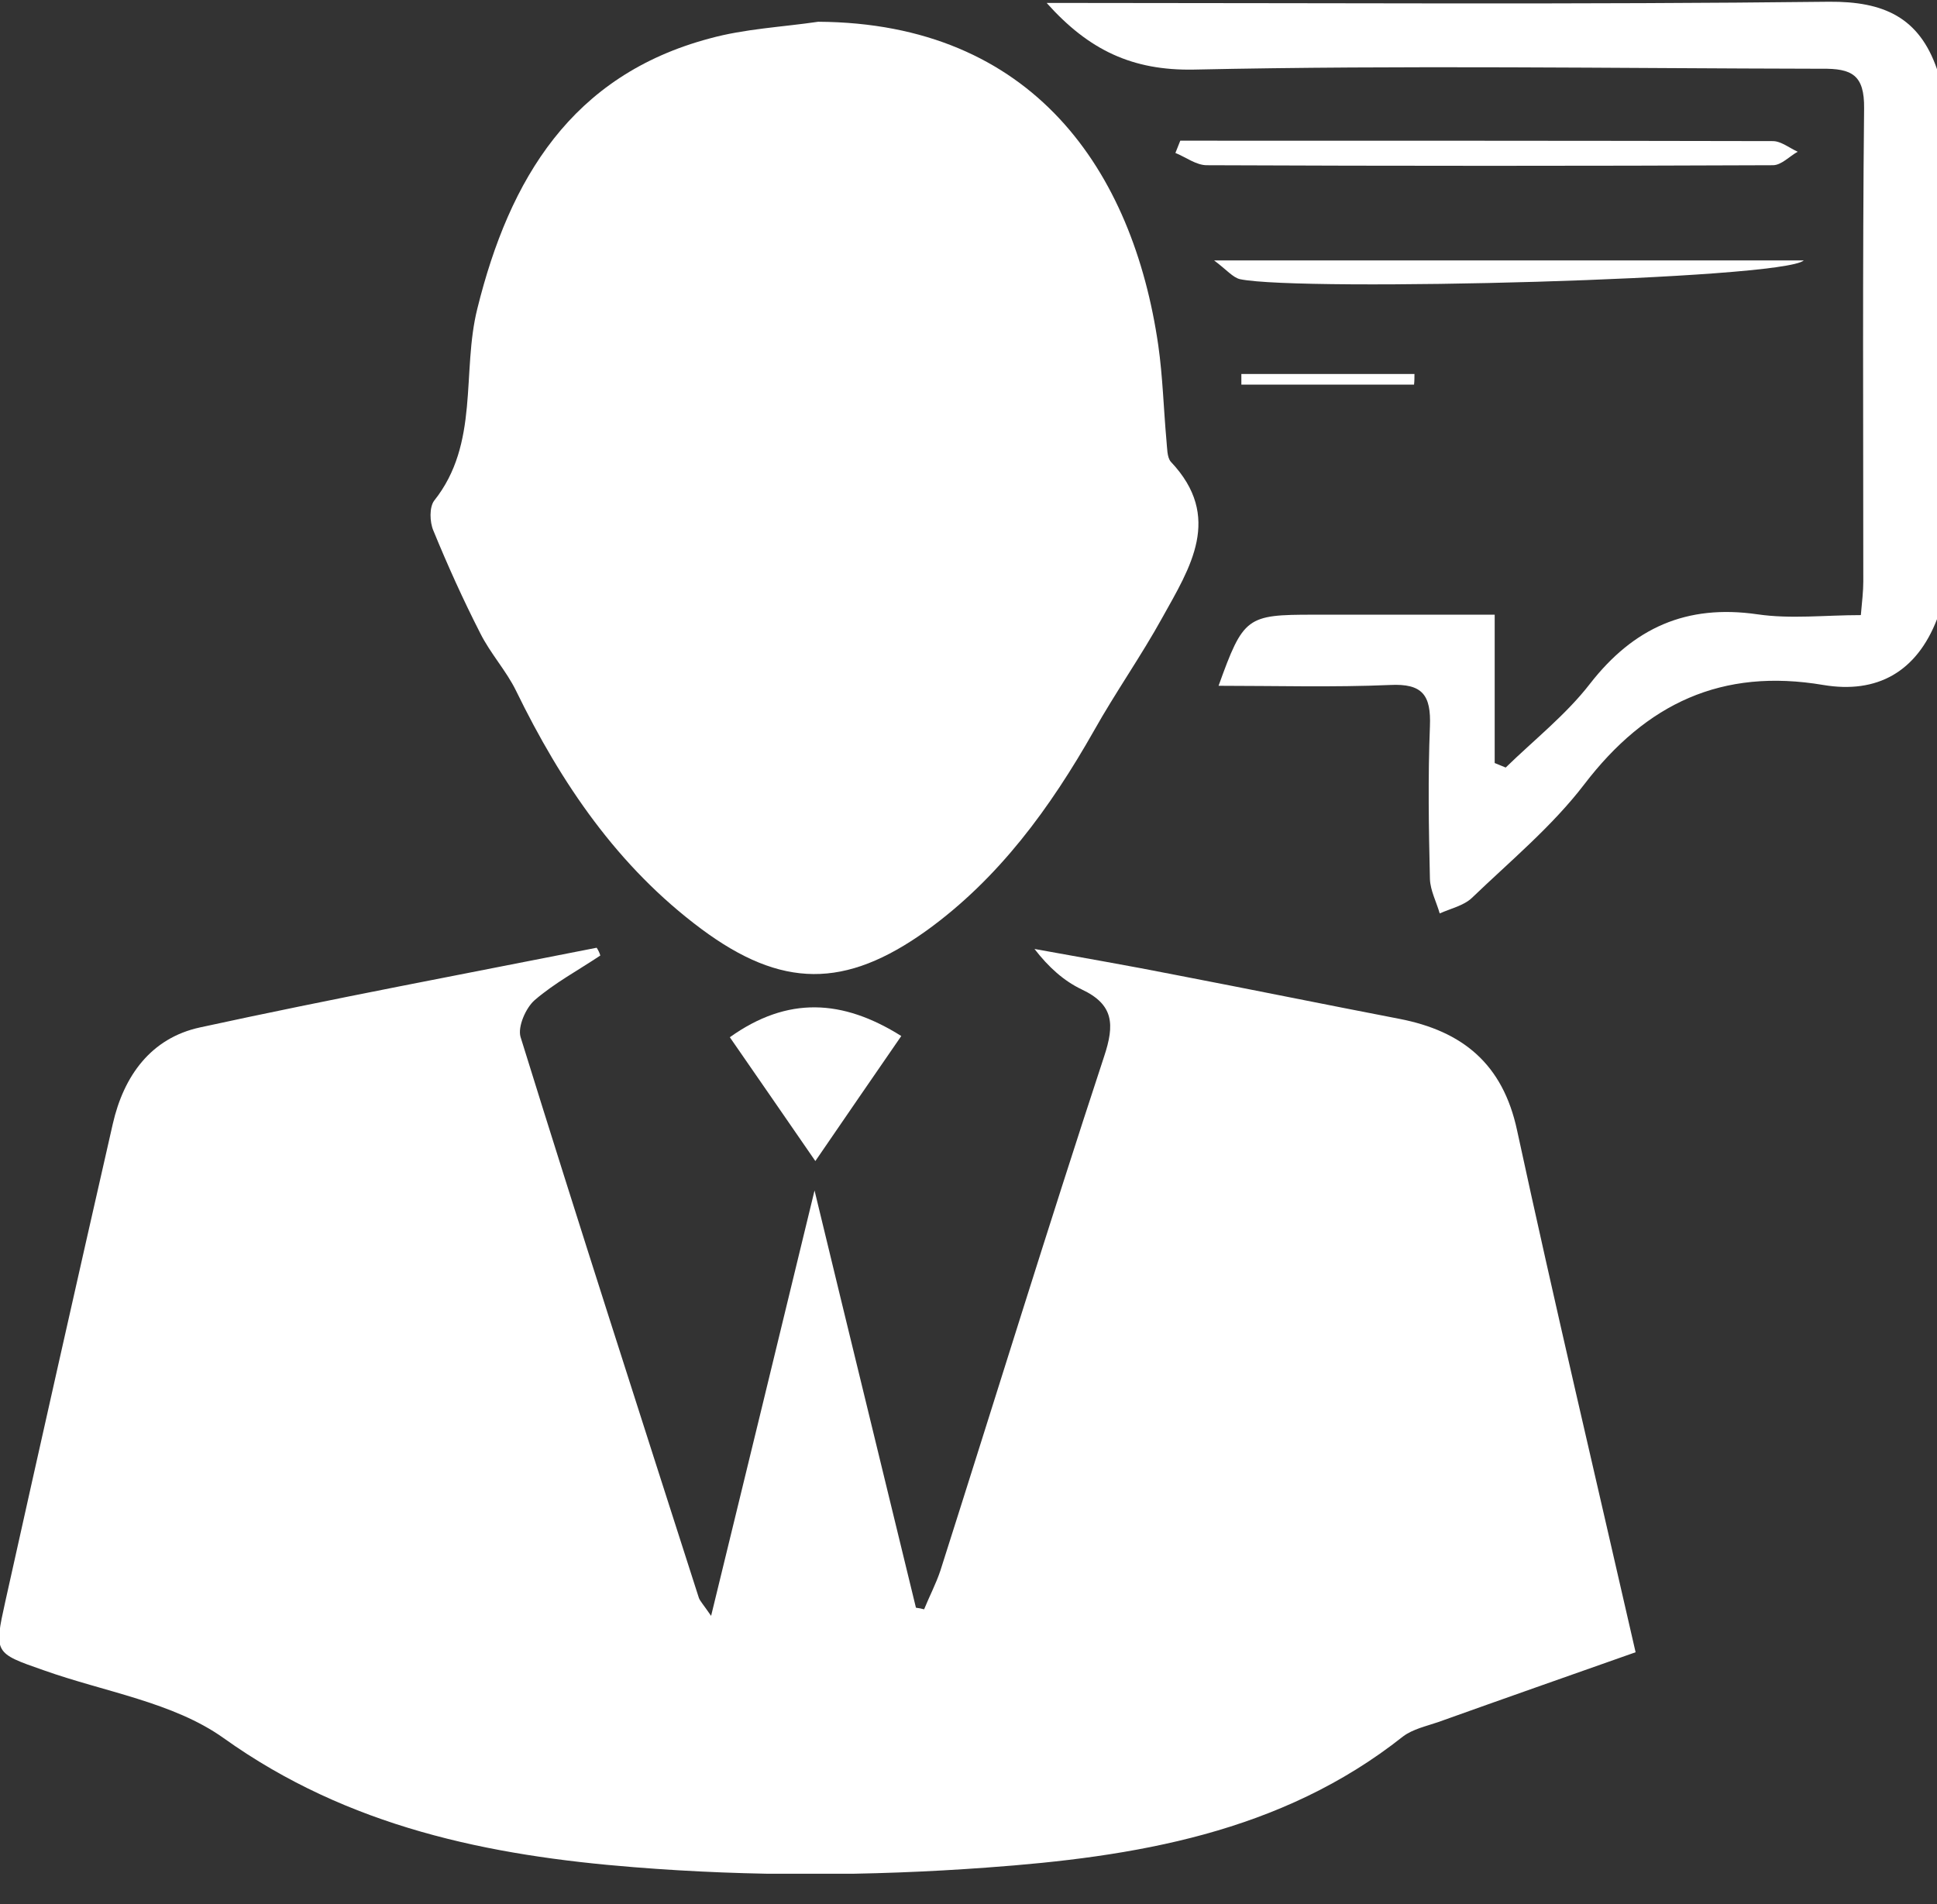 <svg width="60" height="59" viewBox="0 0 60 59" fill="none" xmlns="http://www.w3.org/2000/svg">
<rect x="0" y="0" width="60" height="59" fill="#333333" stroke="none"/>
<g clip-path="url(#clip0_113_999)">
<path d="M60 19.185C59.369 20.818 58.145 21.502 56.48 21.223C53.339 20.691 50.992 21.793 49.075 24.3C48.078 25.604 46.779 26.68 45.593 27.82C45.34 28.06 44.937 28.149 44.596 28.301C44.495 27.946 44.306 27.592 44.293 27.237C44.256 25.667 44.23 24.084 44.293 22.502C44.331 21.54 44.066 21.172 43.057 21.223C41.291 21.299 39.525 21.248 37.746 21.248C38.516 19.109 38.616 19.045 40.685 19.045C42.489 19.045 44.281 19.045 46.299 19.045C46.299 20.641 46.299 22.135 46.299 23.641C46.413 23.692 46.526 23.73 46.64 23.781C47.523 22.92 48.507 22.147 49.251 21.185C50.601 19.451 52.241 18.716 54.436 19.033C55.471 19.185 56.531 19.058 57.641 19.058C57.679 18.628 57.717 18.324 57.717 18.02C57.717 13.133 57.691 8.246 57.742 3.358C57.754 2.32 57.363 2.118 56.43 2.13C49.958 2.118 43.473 2.016 36.989 2.156C35.071 2.194 33.721 1.548 32.422 0.092C32.914 0.092 33.293 0.092 33.671 0.092C41.329 0.092 48.986 0.143 56.657 0.054C58.347 0.041 59.445 0.535 60 2.143C60 7.828 60 13.5 60 19.185Z" fill="white"/>
<path d="M18.595 29.605C17.914 30.061 17.183 30.453 16.564 30.985C16.287 31.225 16.034 31.808 16.123 32.124C17.927 37.936 19.794 43.722 21.648 49.508C21.686 49.609 21.775 49.698 22.027 50.065C23.112 45.621 24.134 41.405 25.231 36.885C26.316 41.38 27.351 45.596 28.372 49.812C28.461 49.824 28.537 49.837 28.625 49.862C28.789 49.457 28.991 49.077 29.13 48.66C30.82 43.355 32.46 38.024 34.201 32.732C34.529 31.744 34.504 31.124 33.507 30.656C32.952 30.39 32.485 29.972 32.044 29.402C33.507 29.668 34.983 29.921 36.447 30.212C38.755 30.656 41.051 31.124 43.347 31.567C45.303 31.947 46.552 32.96 46.993 35.024C48.154 40.392 49.415 45.722 50.664 51.192C48.583 51.926 46.564 52.635 44.546 53.357C44.18 53.483 43.764 53.572 43.461 53.8C39.676 56.801 35.122 57.535 30.555 57.864C26.934 58.13 23.263 58.143 19.642 57.852C15.151 57.497 10.786 56.611 6.926 53.851C5.362 52.736 3.23 52.42 1.35 51.749C-0.177 51.217 -0.189 51.217 0.164 49.622C1.262 44.684 2.372 39.746 3.494 34.821C3.835 33.327 4.68 32.162 6.194 31.833C10.269 30.947 14.382 30.175 18.482 29.364C18.532 29.44 18.57 29.516 18.595 29.605Z" fill="white"/>
<path d="M25.345 0.674C32.006 0.712 35.097 5.296 35.879 10.702C36.018 11.677 36.043 12.664 36.131 13.639C36.156 13.867 36.144 14.171 36.27 14.31C37.885 16.019 36.863 17.589 36.005 19.134C35.349 20.324 34.554 21.451 33.886 22.641C32.536 25.021 30.946 27.212 28.701 28.832C26.177 30.643 24.209 30.63 21.724 28.782C19.138 26.857 17.384 24.274 15.984 21.4C15.681 20.78 15.189 20.248 14.874 19.615C14.344 18.577 13.864 17.513 13.423 16.437C13.309 16.171 13.297 15.716 13.448 15.513C14.861 13.741 14.293 11.525 14.786 9.562C15.782 5.536 17.712 2.333 21.976 1.193C23.074 0.89 24.222 0.839 25.345 0.674Z" fill="white"/>
<path d="M36.56 4.359C42.679 4.359 48.797 4.359 54.916 4.372C55.168 4.372 55.433 4.587 55.685 4.701C55.433 4.84 55.181 5.119 54.916 5.119C49.075 5.144 43.221 5.144 37.38 5.119C37.052 5.119 36.724 4.865 36.409 4.739C36.459 4.612 36.51 4.486 36.56 4.359Z" fill="white"/>
<path d="M55.875 8.068C55.219 8.663 40.319 9.043 38.415 8.651C38.188 8.6 37.998 8.36 37.607 8.068C43.839 8.068 49.769 8.068 55.875 8.068Z" fill="white"/>
<path d="M25.256 35.973C24.298 34.581 23.465 33.378 22.607 32.137C24.399 30.858 26.102 30.959 27.918 32.099C27.048 33.365 26.215 34.568 25.256 35.973Z" fill="white"/>
<path d="M43.801 11.917C42.023 11.917 40.244 11.917 38.452 11.917C38.452 11.803 38.452 11.702 38.452 11.588C40.244 11.588 42.023 11.588 43.814 11.588C43.814 11.689 43.814 11.803 43.801 11.917Z" fill="white"/>
</g>
<defs>
<clipPath id="clip0_113_999">
<rect width="60" height="58" fill="white" transform="translate(0 0.054)"/>
</clipPath>
</defs>
</svg>
